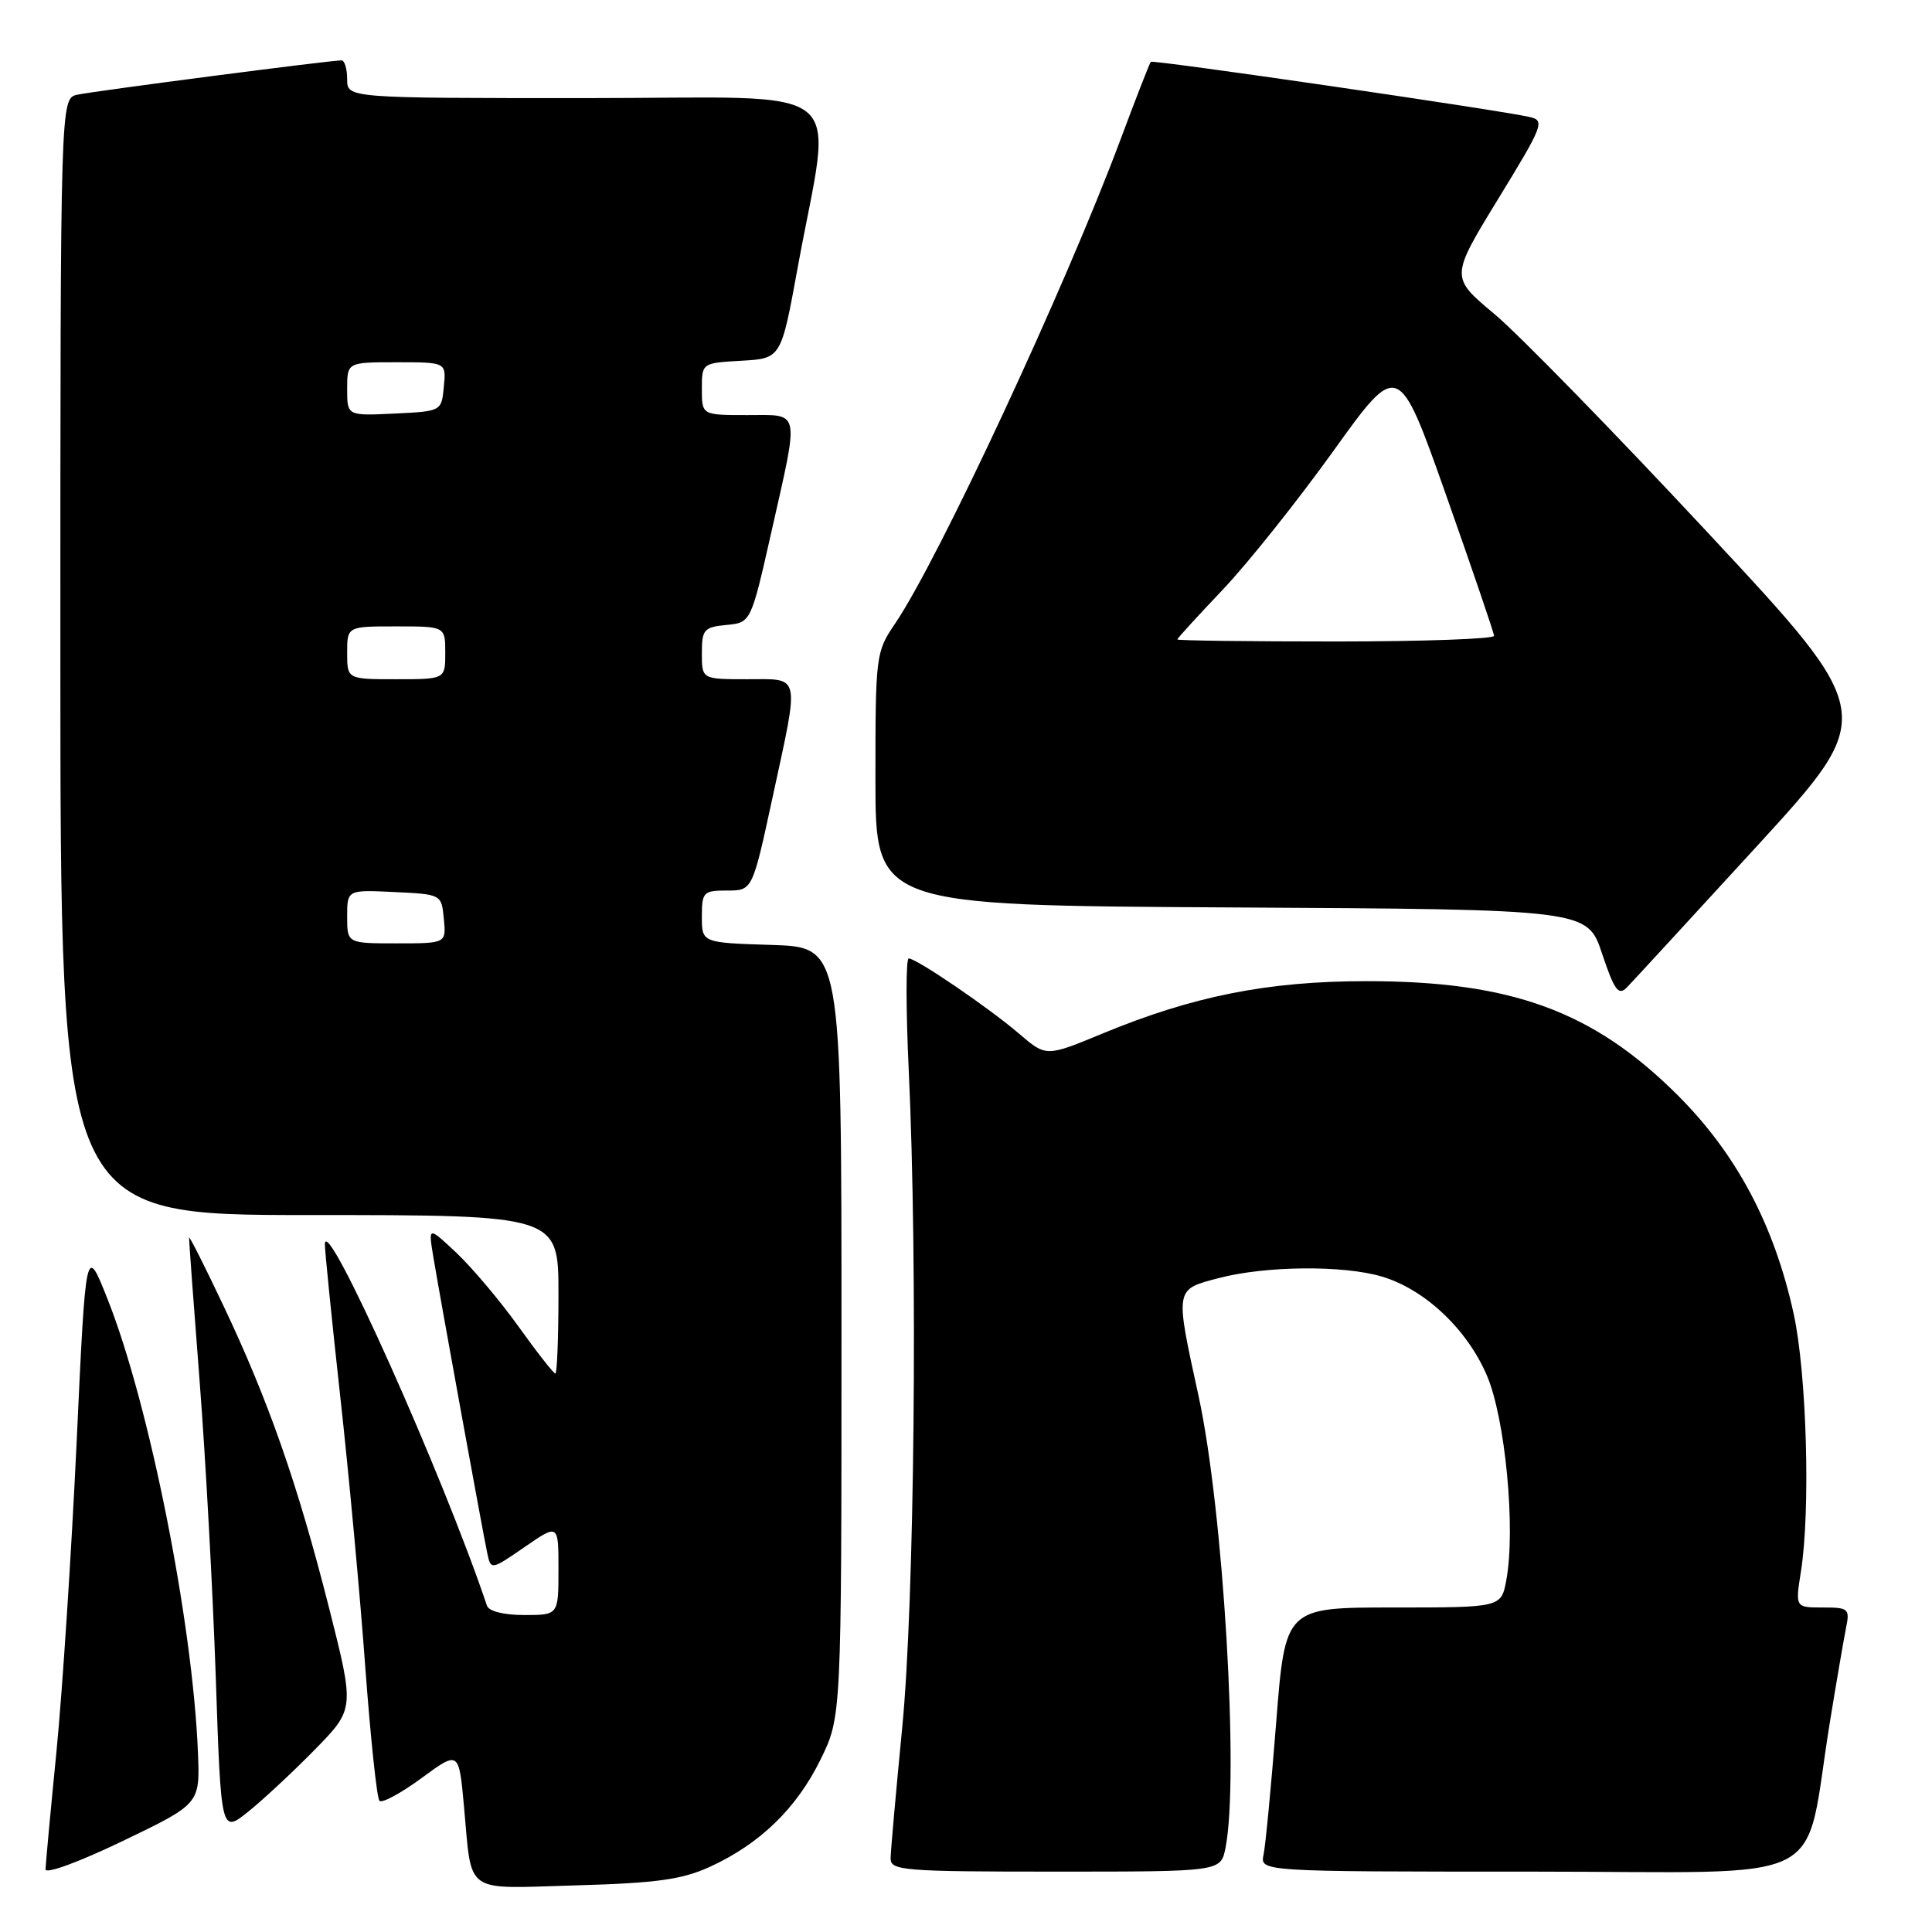 <?xml version="1.0" encoding="UTF-8" standalone="no"?>
<!DOCTYPE svg PUBLIC "-//W3C//DTD SVG 1.1//EN" "http://www.w3.org/Graphics/SVG/1.1/DTD/svg11.dtd" >
<svg xmlns="http://www.w3.org/2000/svg" xmlns:xlink="http://www.w3.org/1999/xlink" version="1.1" viewBox="0 0 256 256">
 <g >
 <path fill="currentColor"
d=" M 94.05 247.37 C 100.68 244.34 105.54 239.63 108.71 233.18 C 111.50 227.50 111.50 227.50 111.50 176.50 C 111.50 125.50 111.50 125.50 102.25 125.21 C 93.00 124.92 93.00 124.92 93.00 121.46 C 93.00 118.20 93.20 118.00 96.35 118.00 C 99.70 118.00 99.70 118.00 102.35 105.74 C 105.97 89.01 106.18 90.00 99.00 90.00 C 93.00 90.00 93.00 90.00 93.00 86.56 C 93.00 83.42 93.27 83.10 96.25 82.81 C 99.50 82.50 99.50 82.50 102.21 70.50 C 105.93 53.97 106.15 55.00 99.00 55.00 C 93.00 55.00 93.00 55.00 93.00 51.55 C 93.00 48.10 93.00 48.10 98.25 47.80 C 103.50 47.50 103.50 47.50 105.69 35.50 C 110.28 10.34 113.61 13.00 77.62 13.00 C 46.00 13.00 46.00 13.00 46.00 10.50 C 46.00 9.12 45.66 8.00 45.25 8.00 C 43.82 7.99 12.49 12.06 10.25 12.55 C 8.00 13.04 8.00 13.04 8.00 87.02 C 8.00 161.00 8.00 161.00 41.00 161.00 C 74.00 161.00 74.00 161.00 74.00 171.50 C 74.00 177.28 73.81 182.00 73.59 182.00 C 73.36 182.00 71.15 179.19 68.69 175.75 C 66.22 172.31 62.52 167.93 60.47 166.00 C 56.75 162.50 56.75 162.50 57.41 166.50 C 58.32 171.99 63.96 202.97 64.56 205.78 C 65.05 208.06 65.05 208.06 69.53 204.98 C 74.00 201.90 74.00 201.90 74.00 207.95 C 74.00 214.00 74.00 214.00 69.47 214.00 C 66.73 214.00 64.77 213.50 64.52 212.75 C 58.70 195.44 43.21 160.84 43.05 164.82 C 43.02 165.54 43.93 174.54 45.06 184.82 C 46.20 195.09 47.70 211.26 48.39 220.75 C 49.09 230.23 49.94 238.28 50.28 238.62 C 50.63 238.96 53.13 237.61 55.85 235.61 C 60.80 231.98 60.80 231.98 61.47 239.24 C 62.58 251.20 61.24 250.25 76.35 249.82 C 86.99 249.52 90.37 249.05 94.05 247.37 Z  M 26.23 232.26 C 25.54 214.96 19.78 186.07 14.25 172.13 C 11.37 164.88 11.37 164.88 10.15 191.19 C 9.47 205.66 8.27 224.03 7.49 232.00 C 6.70 239.97 6.05 247.04 6.03 247.69 C 6.01 248.37 10.47 246.73 16.25 243.95 C 26.50 239.02 26.50 239.02 26.23 232.26 Z  M 162.38 244.88 C 164.22 235.67 162.10 200.08 158.82 185.00 C 155.68 170.60 155.63 170.89 161.50 169.35 C 167.73 167.72 178.03 167.63 183.14 169.16 C 188.79 170.85 194.37 176.10 197.00 182.21 C 199.46 187.90 200.86 202.60 199.59 209.40 C 198.91 213.00 198.91 213.00 184.61 213.00 C 170.30 213.00 170.30 213.00 169.10 228.25 C 168.44 236.64 167.69 244.51 167.43 245.75 C 166.96 248.00 166.96 248.00 202.91 248.00 C 243.58 248.00 238.84 250.40 242.50 228.00 C 243.35 222.78 244.30 217.26 244.60 215.75 C 245.13 213.15 244.96 213.00 241.52 213.00 C 237.88 213.00 237.88 213.00 238.63 208.25 C 239.92 200.14 239.40 181.95 237.66 174.04 C 235.07 162.25 230.07 152.86 222.25 145.07 C 211.09 133.96 200.24 130.00 181.04 130.01 C 167.99 130.01 158.06 131.99 146.06 136.96 C 138.62 140.04 138.62 140.04 135.06 136.99 C 131.02 133.53 121.44 127.00 120.41 127.00 C 120.03 127.00 120.03 133.64 120.41 141.75 C 121.62 167.50 121.18 212.35 119.54 229.00 C 118.71 237.53 118.02 245.29 118.01 246.25 C 118.00 247.86 119.70 248.00 139.88 248.00 C 161.75 248.00 161.75 248.00 162.38 244.88 Z  M 41.75 231.80 C 46.99 226.44 46.99 226.44 43.58 212.97 C 39.44 196.65 35.58 185.60 29.60 173.00 C 27.13 167.78 25.08 163.72 25.06 164.00 C 25.03 164.28 25.66 172.82 26.45 183.00 C 27.24 193.18 28.20 210.82 28.59 222.22 C 29.29 242.94 29.29 242.94 32.90 240.05 C 34.88 238.46 38.86 234.75 41.75 231.80 Z  M 232.82 112.10 C 248.76 94.69 248.76 94.69 226.31 70.60 C 213.96 57.34 201.23 44.30 198.02 41.61 C 192.17 36.73 192.17 36.73 198.51 26.37 C 204.50 16.58 204.74 15.97 202.68 15.50 C 198.56 14.56 152.78 7.89 152.49 8.19 C 152.33 8.36 150.52 13.00 148.47 18.50 C 141.19 38.00 124.35 74.17 118.61 82.62 C 116.05 86.39 116.00 86.80 116.00 103.22 C 116.00 119.98 116.00 119.98 163.17 120.24 C 210.33 120.50 210.33 120.50 212.28 126.35 C 213.91 131.22 214.45 131.97 215.56 130.85 C 216.28 130.11 224.05 121.67 232.82 112.10 Z  M 46.00 121.45 C 46.00 117.90 46.00 117.90 52.25 118.20 C 58.50 118.50 58.50 118.50 58.81 121.75 C 59.13 125.00 59.13 125.00 52.56 125.00 C 46.00 125.00 46.00 125.00 46.00 121.45 Z  M 46.00 86.50 C 46.00 83.00 46.00 83.00 52.50 83.00 C 59.00 83.00 59.00 83.00 59.00 86.50 C 59.00 90.00 59.00 90.00 52.50 90.00 C 46.00 90.00 46.00 90.00 46.00 86.50 Z  M 46.00 51.55 C 46.00 48.00 46.00 48.00 52.56 48.00 C 59.13 48.00 59.13 48.00 58.81 51.25 C 58.50 54.50 58.50 54.50 52.25 54.80 C 46.00 55.10 46.00 55.10 46.00 51.55 Z  M 156.00 84.73 C 156.00 84.59 158.68 81.65 161.96 78.20 C 165.24 74.76 171.84 66.49 176.62 59.84 C 185.30 47.74 185.30 47.74 191.62 65.62 C 195.09 75.45 197.95 83.84 197.97 84.25 C 197.99 84.66 188.55 85.00 177.00 85.00 C 165.45 85.00 156.00 84.88 156.00 84.73 Z "/>
</g>
</svg>